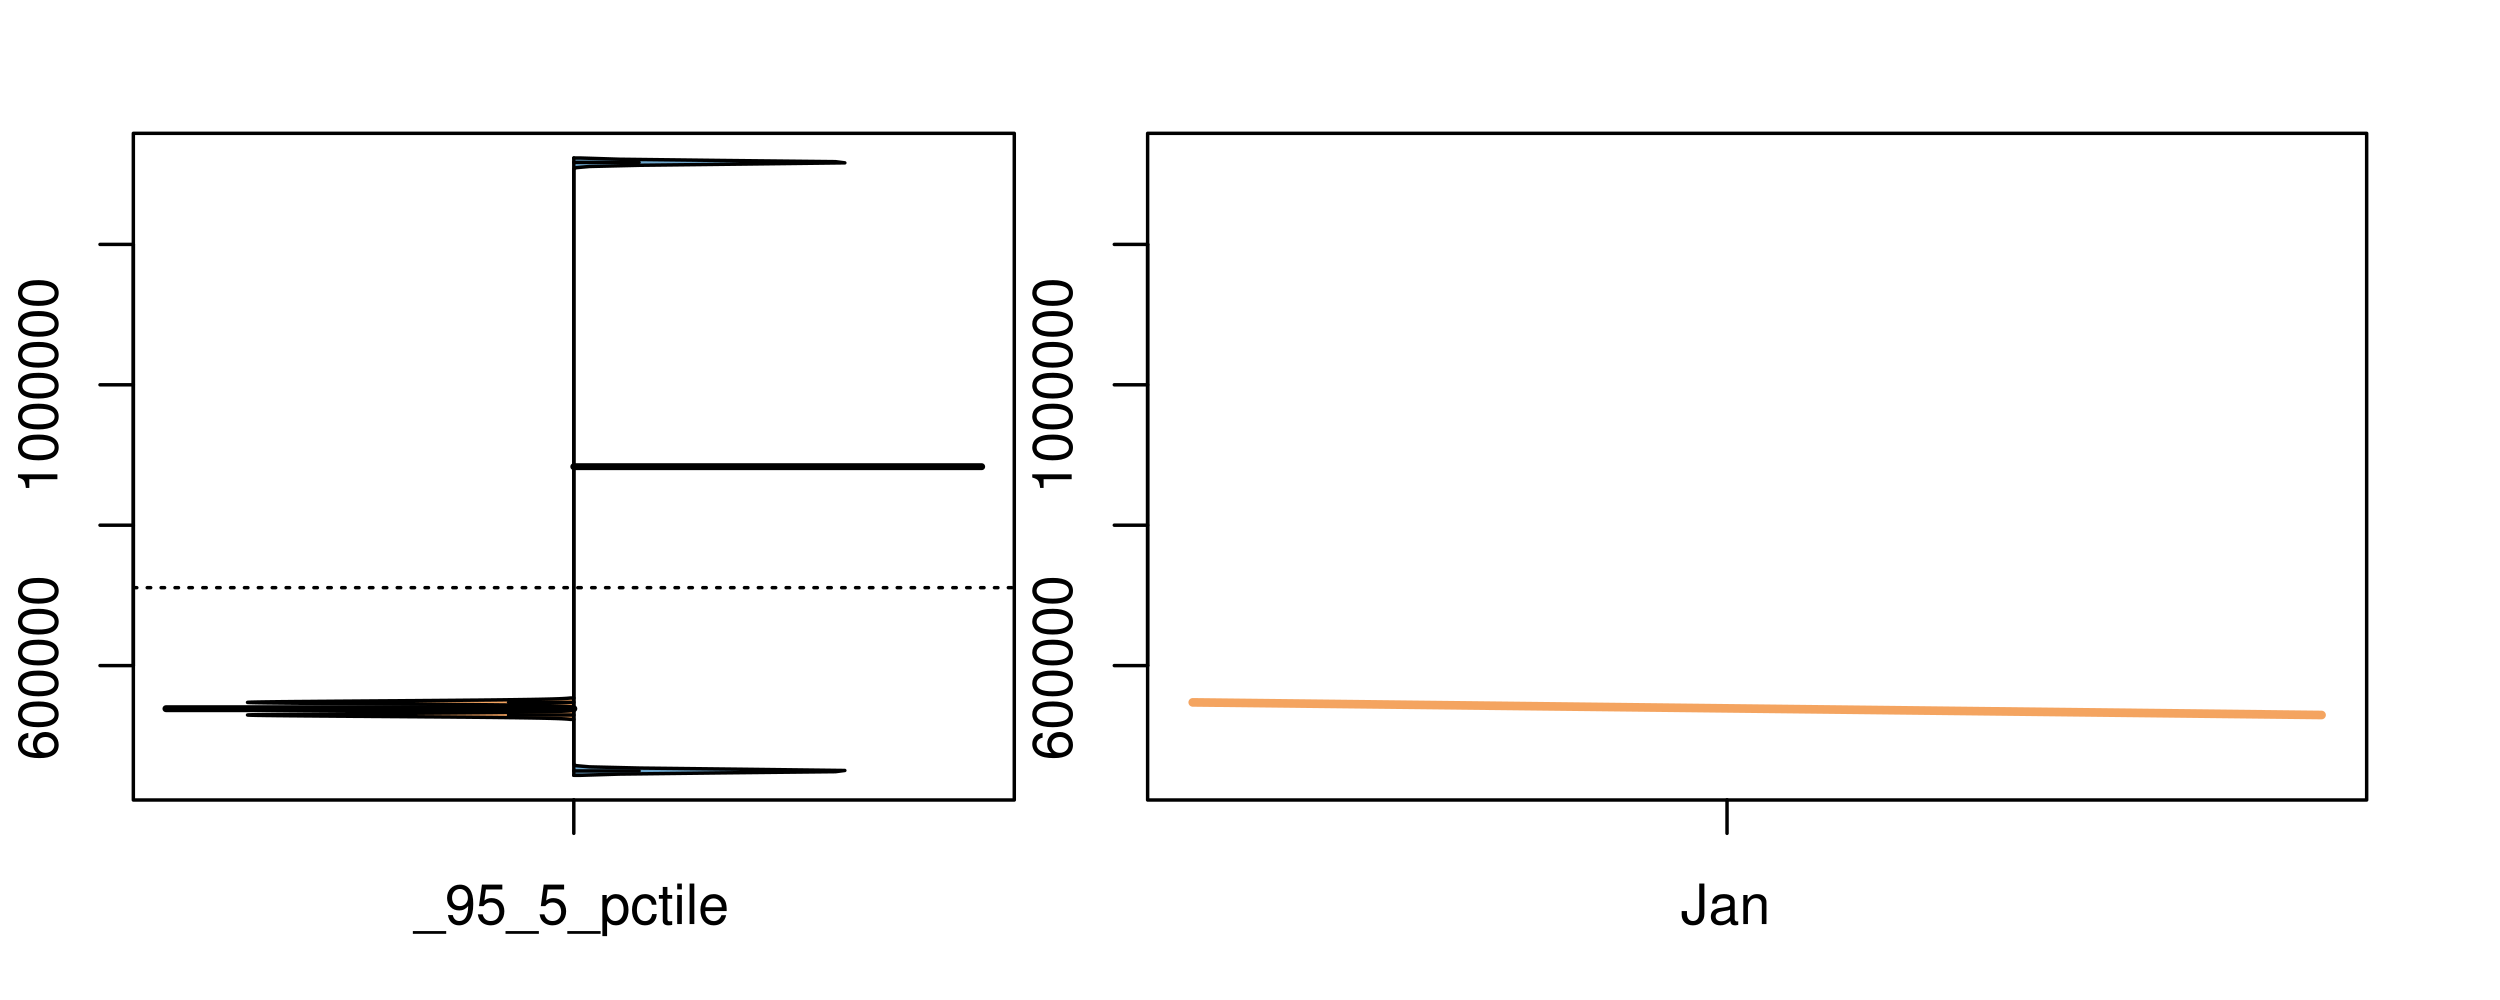 <?xml version="1.0" encoding="UTF-8"?>
<svg xmlns="http://www.w3.org/2000/svg" xmlns:xlink="http://www.w3.org/1999/xlink" width="540pt" height="216pt" viewBox="0 0 540 216" version="1.1">
<defs>
<g>
<symbol overflow="visible" id="glyph0-0">
<path style="stroke:none;" d="M -6.281 -5.969 C -7.688 -5.766 -8.516 -4.859 -8.516 -3.562 C -8.516 -2.625 -8.047 -1.781 -7.297 -1.281 C -6.469 -0.75 -5.422 -0.516 -3.875 -0.516 C -2.453 -0.516 -1.531 -0.734 -0.781 -1.234 C -0.094 -1.688 0.281 -2.438 0.281 -3.375 C 0.281 -4.984 -0.922 -6.156 -2.594 -6.156 C -4.172 -6.156 -5.297 -5.078 -5.297 -3.547 C -5.297 -2.719 -4.969 -2.047 -4.344 -1.594 C -6.422 -1.609 -7.578 -2.281 -7.578 -3.484 C -7.578 -4.234 -7.109 -4.75 -6.281 -4.922 Z M -4.359 -3.422 C -4.359 -4.438 -3.641 -5.078 -2.516 -5.078 C -1.438 -5.078 -0.656 -4.359 -0.656 -3.391 C -0.656 -2.406 -1.469 -1.656 -2.562 -1.656 C -3.625 -1.656 -4.359 -2.375 -4.359 -3.422 Z M -4.359 -3.422 "/>
</symbol>
<symbol overflow="visible" id="glyph0-1">
<path style="stroke:none;" d="M -8.516 -3.297 C -8.516 -2.516 -8.156 -1.781 -7.578 -1.344 C -6.828 -0.797 -5.688 -0.516 -4.109 -0.516 C -1.25 -0.516 0.281 -1.469 0.281 -3.297 C 0.281 -5.094 -1.25 -6.078 -4.047 -6.078 C -5.703 -6.078 -6.797 -5.812 -7.578 -5.25 C -8.172 -4.812 -8.516 -4.109 -8.516 -3.297 Z M -7.578 -3.297 C -7.578 -4.438 -6.422 -5 -4.141 -5 C -1.734 -5 -0.594 -4.453 -0.594 -3.281 C -0.594 -2.156 -1.781 -1.594 -4.109 -1.594 C -6.438 -1.594 -7.578 -2.156 -7.578 -3.297 Z M -7.578 -3.297 "/>
</symbol>
<symbol overflow="visible" id="glyph0-2">
<path style="stroke:none;" d="M -6.062 -3.109 L 0 -3.109 L 0 -4.156 L -8.516 -4.156 L -8.516 -3.469 C -7.203 -3.094 -7.016 -2.859 -6.812 -1.219 L -6.062 -1.219 Z M -6.062 -3.109 "/>
</symbol>
<symbol overflow="visible" id="glyph0-3">
<path style="stroke:none;" d="M -8.75 -5.938 L -8.75 -4.938 L -5.5 -4.938 C -6.125 -4.531 -6.469 -3.859 -6.469 -3.016 C -6.469 -1.375 -5.156 -0.312 -3.156 -0.312 C -1.031 -0.312 0.281 -1.359 0.281 -3.047 C 0.281 -3.906 -0.047 -4.516 -0.828 -5.047 L 0 -5.047 L 0 -5.938 Z M -5.531 -3.188 C -5.531 -4.266 -4.578 -4.938 -3.078 -4.938 C -1.625 -4.938 -0.656 -4.25 -0.656 -3.188 C -0.656 -2.094 -1.625 -1.359 -3.094 -1.359 C -4.562 -1.359 -5.531 -2.094 -5.531 -3.188 Z M -5.531 -3.188 "/>
</symbol>
<symbol overflow="visible" id="glyph0-4">
<path style="stroke:none;" d="M -6.281 -3.094 L -6.281 -2.047 L -7.266 -2.047 C -7.688 -2.047 -7.906 -2.297 -7.906 -2.75 C -7.906 -2.828 -7.906 -2.875 -7.891 -3.094 L -8.719 -3.094 C -8.766 -2.875 -8.781 -2.734 -8.781 -2.531 C -8.781 -1.609 -8.25 -1.062 -7.359 -1.062 L -6.281 -1.062 L -6.281 -0.219 L -5.469 -0.219 L -5.469 -1.062 L 0 -1.062 L 0 -2.047 L -5.469 -2.047 L -5.469 -3.094 Z M -6.281 -3.094 "/>
</symbol>
<symbol overflow="visible" id="glyph0-5">
<path style="stroke:none;" d="M 1.516 -6.938 L 1.516 0.266 L 2.109 0.266 L 2.109 -6.938 Z M 1.516 -6.938 "/>
</symbol>
<symbol overflow="visible" id="glyph0-6">
<path style="stroke:none;" d="M -6.469 -3.266 C -6.469 -1.5 -5.203 -0.438 -3.094 -0.438 C -0.984 -0.438 0.281 -1.484 0.281 -3.281 C 0.281 -5.047 -0.984 -6.125 -3.047 -6.125 C -5.219 -6.125 -6.469 -5.078 -6.469 -3.266 Z M -5.547 -3.281 C -5.547 -4.406 -4.625 -5.078 -3.062 -5.078 C -1.578 -5.078 -0.641 -4.375 -0.641 -3.281 C -0.641 -2.156 -1.578 -1.469 -3.094 -1.469 C -4.609 -1.469 -5.547 -2.156 -5.547 -3.281 Z M -5.547 -3.281 "/>
</symbol>
<symbol overflow="visible" id="glyph0-7">
<path style="stroke:none;" d="M -8.75 -1.828 L -8.75 -0.812 L 0 -0.812 L 0 -1.828 Z M -8.75 -1.828 "/>
</symbol>
<symbol overflow="visible" id="glyph0-8">
<path style="stroke:none;" d="M -1.25 -2.297 L -1.25 -1.047 L 0 -1.047 L 0 -2.297 Z M -1.25 -2.297 "/>
</symbol>
<symbol overflow="visible" id="glyph0-9">
<path style="stroke:none;" d="M -2.047 -3.922 L 0 -3.922 L 0 -4.984 L -2.047 -4.984 L -2.047 -6.234 L -2.984 -6.234 L -2.984 -4.984 L -8.516 -4.984 L -8.516 -4.203 L -3.156 -0.344 L -2.047 -0.344 Z M -2.984 -3.922 L -2.984 -1.266 L -6.703 -3.922 Z M -2.984 -3.922 "/>
</symbol>
<symbol overflow="visible" id="glyph0-10">
<path style="stroke:none;" d="M 0 -3.422 L -6.281 -5.828 L -6.281 -4.703 L -1.188 -2.922 L -6.281 -1.25 L -6.281 -0.125 L 0 -2.328 Z M 0 -3.422 "/>
</symbol>
<symbol overflow="visible" id="glyph0-11">
<path style="stroke:none;" d="M -0.594 -6.422 C -0.562 -6.312 -0.562 -6.266 -0.562 -6.203 C -0.562 -5.859 -0.75 -5.656 -1.062 -5.656 L -4.75 -5.656 C -5.875 -5.656 -6.469 -4.844 -6.469 -3.297 C -6.469 -2.391 -6.203 -1.625 -5.734 -1.219 C -5.406 -0.922 -5.047 -0.797 -4.422 -0.781 L -4.422 -1.781 C -5.203 -1.875 -5.547 -2.328 -5.547 -3.266 C -5.547 -4.156 -5.203 -4.672 -4.609 -4.672 L -4.344 -4.672 C -3.922 -4.672 -3.75 -4.422 -3.641 -3.625 C -3.469 -2.203 -3.422 -1.984 -3.266 -1.609 C -2.969 -0.875 -2.406 -0.5 -1.578 -0.5 C -0.438 -0.5 0.281 -1.297 0.281 -2.562 C 0.281 -3.359 0 -4 -0.641 -4.703 C -0.016 -4.781 0.281 -5.094 0.281 -5.734 C 0.281 -5.938 0.25 -6.094 0.172 -6.422 Z M -1.984 -4.672 C -1.641 -4.672 -1.438 -4.578 -1.156 -4.266 C -0.797 -3.859 -0.594 -3.375 -0.594 -2.781 C -0.594 -2 -0.969 -1.547 -1.609 -1.547 C -2.266 -1.547 -2.609 -1.984 -2.766 -3.062 C -2.906 -4.109 -2.953 -4.328 -3.109 -4.672 Z M -1.984 -4.672 "/>
</symbol>
<symbol overflow="visible" id="glyph0-12">
<path style="stroke:none;" d="M 0 -5.781 L -6.281 -5.781 L -6.281 -4.781 L -2.719 -4.781 C -1.438 -4.781 -0.594 -4.109 -0.594 -3.078 C -0.594 -2.281 -1.078 -1.781 -1.844 -1.781 L -6.281 -1.781 L -6.281 -0.781 L -1.438 -0.781 C -0.391 -0.781 0.281 -1.562 0.281 -2.781 C 0.281 -3.703 -0.047 -4.297 -0.875 -4.891 L 0 -4.891 Z M 0 -5.781 "/>
</symbol>
<symbol overflow="visible" id="glyph0-13">
<path style="stroke:none;" d="M -2.812 -6.156 C -3.766 -6.156 -4.344 -6.078 -4.812 -5.906 C -5.844 -5.5 -6.469 -4.531 -6.469 -3.359 C -6.469 -1.609 -5.125 -0.484 -3.062 -0.484 C -1 -0.484 0.281 -1.578 0.281 -3.344 C 0.281 -4.781 -0.547 -5.766 -1.906 -6.031 L -1.906 -5.016 C -1.078 -4.734 -0.641 -4.172 -0.641 -3.375 C -0.641 -2.734 -0.938 -2.203 -1.469 -1.859 C -1.828 -1.625 -2.188 -1.531 -2.812 -1.531 Z M -3.625 -1.547 C -4.781 -1.625 -5.547 -2.344 -5.547 -3.344 C -5.547 -4.328 -4.734 -5.094 -3.703 -5.094 C -3.672 -5.094 -3.641 -5.094 -3.625 -5.078 Z M -3.625 -1.547 "/>
</symbol>
<symbol overflow="visible" id="glyph1-0">
<path style="stroke:none;" d="M 6.938 1.516 L -0.266 1.516 L -0.266 2.109 L 6.938 2.109 Z M 6.938 1.516 "/>
</symbol>
<symbol overflow="visible" id="glyph1-1">
<path style="stroke:none;" d="M 0.641 -1.938 C 0.844 -0.547 1.75 0.281 3.047 0.281 C 3.984 0.281 4.844 -0.188 5.328 -0.938 C 5.875 -1.766 6.109 -2.812 6.109 -4.359 C 6.109 -5.781 5.891 -6.703 5.391 -7.453 C 4.922 -8.141 4.172 -8.516 3.234 -8.516 C 1.625 -8.516 0.453 -7.312 0.453 -5.641 C 0.453 -4.062 1.531 -2.938 3.078 -2.938 C 3.875 -2.938 4.469 -3.234 5.016 -3.891 C 5 -1.812 4.328 -0.656 3.125 -0.656 C 2.375 -0.656 1.859 -1.125 1.688 -1.938 Z M 3.234 -7.578 C 4.219 -7.578 4.953 -6.766 4.953 -5.656 C 4.953 -4.625 4.219 -3.875 3.188 -3.875 C 2.172 -3.875 1.531 -4.578 1.531 -5.719 C 1.531 -6.797 2.25 -7.578 3.234 -7.578 Z M 3.234 -7.578 "/>
</symbol>
<symbol overflow="visible" id="glyph1-2">
<path style="stroke:none;" d="M 5.719 -8.516 L 1.312 -8.516 L 0.688 -3.875 L 1.656 -3.875 C 2.141 -4.469 2.562 -4.672 3.219 -4.672 C 4.359 -4.672 5.078 -3.891 5.078 -2.625 C 5.078 -1.406 4.375 -0.656 3.219 -0.656 C 2.297 -0.656 1.734 -1.125 1.469 -2.094 L 0.422 -2.094 C 0.562 -1.391 0.688 -1.062 0.938 -0.75 C 1.422 -0.094 2.281 0.281 3.234 0.281 C 4.953 0.281 6.156 -0.969 6.156 -2.766 C 6.156 -4.453 5.047 -5.609 3.406 -5.609 C 2.812 -5.609 2.328 -5.453 1.844 -5.094 L 2.172 -7.469 L 5.719 -7.469 Z M 5.719 -8.516 "/>
</symbol>
<symbol overflow="visible" id="glyph1-3">
<path style="stroke:none;" d="M 0.641 2.609 L 1.656 2.609 L 1.656 -0.656 C 2.188 -0.016 2.766 0.281 3.594 0.281 C 5.203 0.281 6.281 -1.031 6.281 -3.031 C 6.281 -5.141 5.25 -6.469 3.578 -6.469 C 2.719 -6.469 2.047 -6.078 1.578 -5.344 L 1.578 -6.281 L 0.641 -6.281 Z M 3.406 -5.531 C 4.516 -5.531 5.234 -4.562 5.234 -3.062 C 5.234 -1.625 4.5 -0.656 3.406 -0.656 C 2.359 -0.656 1.656 -1.625 1.656 -3.094 C 1.656 -4.578 2.359 -5.531 3.406 -5.531 Z M 3.406 -5.531 "/>
</symbol>
<symbol overflow="visible" id="glyph1-4">
<path style="stroke:none;" d="M 5.656 -4.172 C 5.609 -4.781 5.469 -5.188 5.234 -5.531 C 4.797 -6.125 4.047 -6.469 3.172 -6.469 C 1.469 -6.469 0.375 -5.125 0.375 -3.031 C 0.375 -1.016 1.453 0.281 3.156 0.281 C 4.656 0.281 5.609 -0.625 5.719 -2.156 L 4.719 -2.156 C 4.547 -1.156 4.031 -0.641 3.188 -0.641 C 2.078 -0.641 1.422 -1.547 1.422 -3.031 C 1.422 -4.609 2.062 -5.547 3.156 -5.547 C 4 -5.547 4.531 -5.047 4.641 -4.172 Z M 5.656 -4.172 "/>
</symbol>
<symbol overflow="visible" id="glyph1-5">
<path style="stroke:none;" d="M 3.047 -6.281 L 2.016 -6.281 L 2.016 -8.016 L 1.016 -8.016 L 1.016 -6.281 L 0.172 -6.281 L 0.172 -5.469 L 1.016 -5.469 L 1.016 -0.719 C 1.016 -0.078 1.453 0.281 2.234 0.281 C 2.469 0.281 2.719 0.25 3.047 0.188 L 3.047 -0.641 C 2.922 -0.609 2.766 -0.594 2.562 -0.594 C 2.141 -0.594 2.016 -0.719 2.016 -1.156 L 2.016 -5.469 L 3.047 -5.469 Z M 3.047 -6.281 "/>
</symbol>
<symbol overflow="visible" id="glyph1-6">
<path style="stroke:none;" d="M 1.797 -6.281 L 0.797 -6.281 L 0.797 0 L 1.797 0 Z M 1.797 -8.75 L 0.797 -8.75 L 0.797 -7.484 L 1.797 -7.484 Z M 1.797 -8.75 "/>
</symbol>
<symbol overflow="visible" id="glyph1-7">
<path style="stroke:none;" d="M 1.828 -8.75 L 0.812 -8.75 L 0.812 0 L 1.828 0 Z M 1.828 -8.75 "/>
</symbol>
<symbol overflow="visible" id="glyph1-8">
<path style="stroke:none;" d="M 6.156 -2.812 C 6.156 -3.766 6.078 -4.344 5.906 -4.812 C 5.5 -5.844 4.531 -6.469 3.359 -6.469 C 1.609 -6.469 0.484 -5.125 0.484 -3.062 C 0.484 -1 1.578 0.281 3.344 0.281 C 4.781 0.281 5.766 -0.547 6.031 -1.906 L 5.016 -1.906 C 4.734 -1.078 4.172 -0.641 3.375 -0.641 C 2.734 -0.641 2.203 -0.938 1.859 -1.469 C 1.625 -1.828 1.531 -2.188 1.531 -2.812 Z M 1.547 -3.625 C 1.625 -4.781 2.344 -5.547 3.344 -5.547 C 4.328 -5.547 5.094 -4.734 5.094 -3.703 C 5.094 -3.672 5.094 -3.641 5.078 -3.625 Z M 1.547 -3.625 "/>
</symbol>
<symbol overflow="visible" id="glyph1-9">
<path style="stroke:none;" d="M 4 -8.75 L 4 -2.594 C 4 -1.891 3.922 -1.5 3.719 -1.203 C 3.5 -0.859 3.094 -0.656 2.656 -0.656 C 1.812 -0.656 1.344 -1.219 1.344 -2.25 L 1.344 -2.812 L 0.203 -2.812 L 0.203 -2.047 C 0.203 -0.625 1.141 0.281 2.641 0.281 C 4.156 0.281 5.109 -0.672 5.109 -2.188 L 5.109 -8.75 Z M 4 -8.75 "/>
</symbol>
<symbol overflow="visible" id="glyph1-10">
<path style="stroke:none;" d="M 6.422 -0.594 C 6.312 -0.562 6.266 -0.562 6.203 -0.562 C 5.859 -0.562 5.656 -0.75 5.656 -1.062 L 5.656 -4.75 C 5.656 -5.875 4.844 -6.469 3.297 -6.469 C 2.391 -6.469 1.625 -6.203 1.219 -5.734 C 0.922 -5.406 0.797 -5.047 0.781 -4.422 L 1.781 -4.422 C 1.875 -5.203 2.328 -5.547 3.266 -5.547 C 4.156 -5.547 4.672 -5.203 4.672 -4.609 L 4.672 -4.344 C 4.672 -3.922 4.422 -3.75 3.625 -3.641 C 2.203 -3.469 1.984 -3.422 1.609 -3.266 C 0.875 -2.969 0.5 -2.406 0.5 -1.578 C 0.5 -0.438 1.297 0.281 2.562 0.281 C 3.359 0.281 4 0 4.703 -0.641 C 4.781 -0.016 5.094 0.281 5.734 0.281 C 5.938 0.281 6.094 0.25 6.422 0.172 Z M 4.672 -1.984 C 4.672 -1.641 4.578 -1.438 4.266 -1.156 C 3.859 -0.797 3.375 -0.594 2.781 -0.594 C 2 -0.594 1.547 -0.969 1.547 -1.609 C 1.547 -2.266 1.984 -2.609 3.062 -2.766 C 4.109 -2.906 4.328 -2.953 4.672 -3.109 Z M 4.672 -1.984 "/>
</symbol>
<symbol overflow="visible" id="glyph1-11">
<path style="stroke:none;" d="M 0.844 -6.281 L 0.844 0 L 1.844 0 L 1.844 -3.469 C 1.844 -4.75 2.516 -5.594 3.547 -5.594 C 4.344 -5.594 4.844 -5.109 4.844 -4.359 L 4.844 0 L 5.844 0 L 5.844 -4.75 C 5.844 -5.797 5.062 -6.469 3.859 -6.469 C 2.922 -6.469 2.312 -6.109 1.766 -5.234 L 1.766 -6.281 Z M 0.844 -6.281 "/>
</symbol>
</g>
<clipPath id="clip1">
  <path d="M 28.801 28.801 L 220.086 28.801 L 220.086 173.801 L 28.801 173.801 Z M 28.801 28.801 "/>
</clipPath>
<clipPath id="clip2">
  <path d="M 247.887 28.801 L 512.199 28.801 L 512.199 173.801 L 247.887 173.801 Z M 247.887 28.801 "/>
</clipPath>
<clipPath id="clip3">
  <path d="M 233.484 14.398 L 526.598 14.398 L 526.598 188.199 L 233.484 188.199 Z M 233.484 14.398 "/>
</clipPath>
</defs>
<g id="surface1026">
<path style="fill:none;stroke-width:0.75;stroke-linecap:round;stroke-linejoin:round;stroke:rgb(0%,0%,0%);stroke-opacity:1;stroke-miterlimit:10;" d="M 28.801 172.801 L 219.086 172.801 L 219.086 28.801 L 28.801 28.801 L 28.801 172.801 "/>
<path style="fill:none;stroke-width:0.75;stroke-linecap:round;stroke-linejoin:round;stroke:rgb(0%,0%,0%);stroke-opacity:1;stroke-miterlimit:10;" d="M 28.801 143.766 L 28.801 52.793 "/>
<path style="fill:none;stroke-width:0.75;stroke-linecap:round;stroke-linejoin:round;stroke:rgb(0%,0%,0%);stroke-opacity:1;stroke-miterlimit:10;" d="M 28.801 143.766 L 21.602 143.766 "/>
<path style="fill:none;stroke-width:0.75;stroke-linecap:round;stroke-linejoin:round;stroke:rgb(0%,0%,0%);stroke-opacity:1;stroke-miterlimit:10;" d="M 28.801 113.441 L 21.602 113.441 "/>
<path style="fill:none;stroke-width:0.75;stroke-linecap:round;stroke-linejoin:round;stroke:rgb(0%,0%,0%);stroke-opacity:1;stroke-miterlimit:10;" d="M 28.801 83.117 L 21.602 83.117 "/>
<path style="fill:none;stroke-width:0.75;stroke-linecap:round;stroke-linejoin:round;stroke:rgb(0%,0%,0%);stroke-opacity:1;stroke-miterlimit:10;" d="M 28.801 52.793 L 21.602 52.793 "/>
<g style="fill:rgb(0%,0%,0%);fill-opacity:1;">
  <use xlink:href="#glyph0-0" x="12.396" y="164.266"/>
  <use xlink:href="#glyph0-1" x="12.396" y="157.594"/>
  <use xlink:href="#glyph0-1" x="12.396" y="150.922"/>
  <use xlink:href="#glyph0-1" x="12.396" y="144.25"/>
  <use xlink:href="#glyph0-1" x="12.396" y="137.578"/>
  <use xlink:href="#glyph0-1" x="12.396" y="130.906"/>
</g>
<g style="fill:rgb(0%,0%,0%);fill-opacity:1;">
  <use xlink:href="#glyph0-2" x="12.396" y="106.617"/>
  <use xlink:href="#glyph0-1" x="12.396" y="99.945"/>
  <use xlink:href="#glyph0-1" x="12.396" y="93.273"/>
  <use xlink:href="#glyph0-1" x="12.396" y="86.602"/>
  <use xlink:href="#glyph0-1" x="12.396" y="79.93"/>
  <use xlink:href="#glyph0-1" x="12.396" y="73.258"/>
  <use xlink:href="#glyph0-1" x="12.396" y="66.586"/>
</g>
<path style="fill:none;stroke-width:0.75;stroke-linecap:round;stroke-linejoin:round;stroke:rgb(0%,0%,0%);stroke-opacity:1;stroke-miterlimit:10;" d="M 123.941 172.801 L 123.941 172.801 "/>
<path style="fill:none;stroke-width:0.75;stroke-linecap:round;stroke-linejoin:round;stroke:rgb(0%,0%,0%);stroke-opacity:1;stroke-miterlimit:10;" d="M 123.941 172.801 L 123.941 180 "/>
<g style="fill:rgb(0%,0%,0%);fill-opacity:1;">
  <use xlink:href="#glyph1-0" x="89.441" y="199.596"/>
  <use xlink:href="#glyph1-1" x="96.113" y="199.596"/>
  <use xlink:href="#glyph1-2" x="102.785" y="199.596"/>
  <use xlink:href="#glyph1-0" x="109.457" y="199.596"/>
  <use xlink:href="#glyph1-2" x="116.129" y="199.596"/>
  <use xlink:href="#glyph1-0" x="122.801" y="199.596"/>
  <use xlink:href="#glyph1-3" x="129.473" y="199.596"/>
  <use xlink:href="#glyph1-4" x="136.145" y="199.596"/>
  <use xlink:href="#glyph1-5" x="142.145" y="199.596"/>
  <use xlink:href="#glyph1-6" x="145.48" y="199.596"/>
  <use xlink:href="#glyph1-7" x="148.145" y="199.596"/>
  <use xlink:href="#glyph1-8" x="150.809" y="199.596"/>
</g>
<g clip-path="url(#clip1)" clip-rule="nonzero">
<path style="fill:none;stroke-width:0.75;stroke-linecap:round;stroke-linejoin:round;stroke:rgb(0%,0%,0%);stroke-opacity:1;stroke-dasharray:0.75,2.25;stroke-miterlimit:10;" d="M 28.801 126.938 L 219.086 126.938 "/>
<path style=" stroke:none;fill-rule:nonzero;fill:rgb(95.686%,64.314%,37.647%);fill-opacity:1;" d="M 123.941 150.77 L 123.152 150.77 L 123.082 150.777 L 123.004 150.789 L 122.922 150.797 L 122.836 150.805 L 122.738 150.812 L 122.641 150.824 L 122.531 150.832 L 122.41 150.84 L 122.289 150.852 L 122.152 150.859 L 122.008 150.867 L 121.855 150.879 L 121.691 150.887 L 121.516 150.895 L 121.332 150.906 L 121.133 150.914 L 120.922 150.922 L 120.699 150.934 L 120.461 150.941 L 120.211 150.949 L 119.945 150.957 L 119.66 150.969 L 119.363 150.977 L 119.047 150.984 L 118.715 150.996 L 118.367 151.004 L 117.996 151.012 L 117.605 151.023 L 117.203 151.031 L 116.77 151.039 L 116.32 151.051 L 115.852 151.059 L 115.355 151.066 L 114.84 151.078 L 114.305 151.086 L 113.738 151.094 L 113.156 151.102 L 112.543 151.113 L 111.906 151.121 L 111.25 151.129 L 110.562 151.141 L 109.848 151.148 L 109.117 151.156 L 108.352 151.168 L 107.562 151.176 L 106.758 151.184 L 105.91 151.195 L 105.047 151.203 L 104.16 151.211 L 103.238 151.223 L 102.301 151.23 L 101.34 151.238 L 100.348 151.246 L 99.34 151.258 L 98.309 151.266 L 97.25 151.273 L 96.18 151.285 L 95.086 151.293 L 93.969 151.301 L 92.844 151.312 L 91.695 151.32 L 90.531 151.328 L 89.359 151.34 L 88.172 151.348 L 86.973 151.355 L 85.77 151.367 L 84.555 151.375 L 83.336 151.383 L 82.113 151.391 L 80.891 151.402 L 78.445 151.418 L 77.23 151.43 L 76.023 151.438 L 74.824 151.445 L 73.637 151.457 L 72.457 151.465 L 71.301 151.473 L 70.16 151.484 L 69.031 151.492 L 67.938 151.5 L 66.863 151.512 L 65.812 151.52 L 64.801 151.527 L 63.812 151.535 L 62.855 151.547 L 61.945 151.555 L 61.062 151.562 L 60.223 151.574 L 59.43 151.582 L 58.668 151.59 L 57.965 151.602 L 57.305 151.609 L 56.68 151.617 L 56.125 151.629 L 55.613 151.637 L 55.141 151.645 L 54.75 151.656 L 54.395 151.664 L 54.09 151.672 L 53.863 151.684 L 53.676 151.691 L 53.543 151.699 L 53.484 151.707 L 53.465 151.719 L 53.516 151.727 L 53.625 151.734 L 53.777 151.746 L 54 151.754 L 54.281 151.762 L 54.598 151.773 L 54.996 151.781 L 55.438 151.789 L 55.918 151.801 L 56.477 151.809 L 57.066 151.816 L 57.703 151.828 L 58.406 151.836 L 59.141 151.844 L 59.918 151.852 L 60.75 151.863 L 61.609 151.871 L 62.512 151.879 L 63.457 151.891 L 64.422 151.898 L 65.434 151.906 L 66.473 151.918 L 67.531 151.926 L 68.625 151.934 L 69.738 151.945 L 70.867 151.953 L 72.027 151.961 L 73.195 151.973 L 74.375 151.98 L 75.574 151.988 L 76.781 151.996 L 77.992 152.008 L 79.211 152.016 L 80.434 152.023 L 81.656 152.035 L 84.102 152.051 L 85.316 152.062 L 86.523 152.07 L 87.727 152.078 L 88.918 152.09 L 90.098 152.098 L 91.266 152.105 L 92.414 152.117 L 93.551 152.125 L 94.676 152.133 L 95.77 152.141 L 96.855 152.152 L 97.918 152.16 L 98.957 152.168 L 99.977 152.18 L 100.973 152.188 L 101.945 152.195 L 102.898 152.207 L 103.816 152.215 L 104.715 152.223 L 105.598 152.234 L 106.441 152.242 L 107.262 152.25 L 108.066 152.262 L 108.832 152.27 L 109.578 152.277 L 110.305 152.285 L 110.992 152.297 L 111.664 152.305 L 112.312 152.312 L 112.926 152.324 L 113.527 152.332 L 114.098 152.34 L 114.641 152.352 L 115.172 152.359 L 115.668 152.367 L 116.145 152.379 L 116.609 152.387 L 117.039 152.395 L 117.457 152.406 L 117.855 152.414 L 118.227 152.422 L 118.586 152.43 L 118.926 152.441 L 119.246 152.449 L 119.551 152.457 L 119.84 152.469 L 120.109 152.477 L 120.371 152.484 L 120.613 152.496 L 120.84 152.504 L 121.059 152.512 L 121.258 152.523 L 121.449 152.531 L 121.629 152.539 L 121.793 152.551 L 121.953 152.559 L 122.102 152.566 L 122.238 152.574 L 122.367 152.586 L 122.488 152.594 L 122.598 152.602 L 122.703 152.613 L 122.801 152.621 L 122.891 152.629 L 122.977 152.641 L 123.055 152.648 L 123.125 152.656 L 123.195 152.668 L 123.312 152.684 L 123.367 152.695 L 123.461 152.711 L 123.504 152.719 L 123.539 152.73 L 123.578 152.738 L 123.609 152.746 L 123.641 152.758 L 123.668 152.766 L 123.691 152.773 L 123.715 152.785 L 123.754 152.801 L 123.773 152.812 L 123.805 152.828 L 123.816 152.84 L 123.852 152.863 L 123.859 152.875 L 123.875 152.891 L 123.883 152.902 L 123.887 152.91 L 123.895 152.918 L 123.898 152.93 L 123.906 152.945 L 123.91 152.957 L 123.918 152.973 L 123.918 152.984 L 123.922 152.992 L 123.922 153 L 123.926 153.008 L 123.926 153.027 L 123.93 153.035 L 123.93 153.117 L 123.926 153.129 L 123.926 153.145 L 123.922 153.152 L 123.922 153.164 L 123.918 153.172 L 123.918 153.18 L 123.914 153.191 L 123.906 153.207 L 123.902 153.219 L 123.895 153.234 L 123.887 153.246 L 123.883 153.254 L 123.875 153.262 L 123.867 153.273 L 123.852 153.289 L 123.84 153.297 L 123.828 153.309 L 123.805 153.324 L 123.789 153.336 L 123.773 153.344 L 123.754 153.352 L 123.734 153.363 L 123.715 153.371 L 123.691 153.379 L 123.668 153.391 L 123.641 153.398 L 123.609 153.406 L 123.578 153.418 L 123.539 153.426 L 123.504 153.434 L 123.461 153.441 L 123.414 153.453 L 123.367 153.461 L 123.312 153.469 L 123.254 153.48 L 123.195 153.488 L 123.125 153.496 L 123.055 153.508 L 122.977 153.516 L 122.891 153.523 L 122.801 153.535 L 122.703 153.543 L 122.598 153.551 L 122.488 153.562 L 122.367 153.57 L 122.238 153.578 L 122.102 153.586 L 121.953 153.598 L 121.793 153.605 L 121.629 153.613 L 121.449 153.625 L 121.258 153.633 L 121.059 153.641 L 120.84 153.652 L 120.613 153.66 L 120.371 153.668 L 120.109 153.68 L 119.84 153.688 L 119.551 153.695 L 119.246 153.707 L 118.926 153.715 L 118.586 153.723 L 118.227 153.73 L 117.855 153.742 L 117.457 153.75 L 117.039 153.758 L 116.609 153.77 L 116.145 153.777 L 115.668 153.785 L 115.172 153.797 L 114.641 153.805 L 114.098 153.812 L 113.527 153.824 L 112.926 153.832 L 112.312 153.84 L 111.664 153.852 L 110.992 153.859 L 110.305 153.867 L 109.578 153.875 L 108.832 153.887 L 108.066 153.895 L 107.262 153.902 L 106.441 153.914 L 105.598 153.922 L 104.715 153.93 L 103.816 153.941 L 102.898 153.949 L 101.945 153.957 L 100.973 153.969 L 99.977 153.977 L 98.957 153.984 L 97.918 153.996 L 96.855 154.004 L 95.77 154.012 L 94.676 154.02 L 93.551 154.031 L 92.414 154.039 L 91.266 154.047 L 90.098 154.059 L 88.918 154.066 L 87.727 154.074 L 86.523 154.086 L 85.316 154.094 L 84.102 154.102 L 82.879 154.113 L 80.434 154.129 L 79.211 154.141 L 77.992 154.148 L 76.781 154.156 L 75.574 154.164 L 74.375 154.176 L 73.195 154.184 L 72.027 154.191 L 70.867 154.203 L 69.738 154.211 L 68.625 154.219 L 67.531 154.23 L 66.473 154.238 L 65.434 154.246 L 64.422 154.258 L 63.457 154.266 L 62.512 154.273 L 61.609 154.285 L 60.75 154.293 L 59.918 154.301 L 59.141 154.309 L 58.406 154.32 L 57.703 154.328 L 57.066 154.336 L 56.477 154.348 L 55.918 154.355 L 55.438 154.363 L 54.996 154.375 L 54.598 154.383 L 54.281 154.391 L 54 154.402 L 53.777 154.41 L 53.625 154.418 L 53.516 154.43 L 53.465 154.438 L 53.484 154.445 L 53.543 154.453 L 53.676 154.465 L 53.863 154.473 L 54.09 154.48 L 54.395 154.492 L 54.75 154.5 L 55.141 154.508 L 55.613 154.52 L 56.125 154.527 L 56.68 154.535 L 57.305 154.547 L 57.965 154.555 L 58.668 154.562 L 59.43 154.574 L 60.223 154.582 L 61.062 154.59 L 61.945 154.602 L 62.855 154.609 L 63.812 154.617 L 64.801 154.625 L 65.812 154.637 L 66.863 154.645 L 67.938 154.652 L 69.031 154.664 L 70.16 154.672 L 71.301 154.68 L 72.457 154.691 L 73.637 154.699 L 74.824 154.707 L 76.023 154.719 L 77.23 154.727 L 78.445 154.734 L 79.668 154.746 L 83.336 154.77 L 84.555 154.781 L 85.77 154.789 L 86.973 154.797 L 88.172 154.809 L 89.359 154.816 L 90.531 154.824 L 91.695 154.836 L 92.844 154.844 L 93.969 154.852 L 95.086 154.863 L 96.18 154.871 L 97.25 154.879 L 98.309 154.891 L 99.34 154.898 L 100.348 154.906 L 101.34 154.914 L 102.301 154.926 L 103.238 154.934 L 104.16 154.941 L 105.047 154.953 L 105.91 154.961 L 106.758 154.969 L 107.562 154.98 L 108.352 154.988 L 109.117 154.996 L 109.848 155.008 L 110.562 155.016 L 111.25 155.023 L 111.906 155.035 L 112.543 155.043 L 113.156 155.051 L 113.738 155.059 L 114.305 155.07 L 114.84 155.078 L 115.355 155.086 L 115.852 155.098 L 116.32 155.105 L 116.77 155.113 L 117.203 155.125 L 117.605 155.133 L 117.996 155.141 L 118.367 155.152 L 118.715 155.16 L 119.047 155.168 L 119.363 155.18 L 119.66 155.188 L 119.945 155.195 L 120.211 155.203 L 120.461 155.215 L 120.699 155.223 L 120.922 155.23 L 121.133 155.242 L 121.332 155.25 L 121.516 155.258 L 121.691 155.27 L 121.855 155.277 L 122.008 155.285 L 122.152 155.297 L 122.289 155.305 L 122.41 155.312 L 122.531 155.324 L 122.641 155.332 L 122.836 155.348 L 122.922 155.359 L 123.004 155.367 L 123.082 155.375 L 123.152 155.387 L 123.941 155.387 Z M 123.941 150.77 "/>
<path style="fill:none;stroke-width:0.75;stroke-linecap:round;stroke-linejoin:round;stroke:rgb(0%,0%,0%);stroke-opacity:1;stroke-miterlimit:10;" d="M 123.941 150.77 L 123.152 150.77 L 123.082 150.777 L 123.004 150.789 L 122.922 150.797 L 122.836 150.805 L 122.738 150.812 L 122.641 150.824 L 122.531 150.832 L 122.41 150.84 L 122.289 150.852 L 122.152 150.859 L 122.008 150.867 L 121.855 150.879 L 121.691 150.887 L 121.516 150.895 L 121.332 150.906 L 121.133 150.914 L 120.922 150.922 L 120.699 150.934 L 120.461 150.941 L 120.211 150.949 L 119.945 150.957 L 119.66 150.969 L 119.363 150.977 L 119.047 150.984 L 118.715 150.996 L 118.367 151.004 L 117.996 151.012 L 117.605 151.023 L 117.203 151.031 L 116.77 151.039 L 116.32 151.051 L 115.852 151.059 L 115.355 151.066 L 114.84 151.078 L 114.305 151.086 L 113.738 151.094 L 113.156 151.102 L 112.543 151.113 L 111.906 151.121 L 111.25 151.129 L 110.562 151.141 L 109.848 151.148 L 109.117 151.156 L 108.352 151.168 L 107.562 151.176 L 106.758 151.184 L 105.91 151.195 L 105.047 151.203 L 104.16 151.211 L 103.238 151.223 L 102.301 151.23 L 101.34 151.238 L 100.348 151.246 L 99.34 151.258 L 98.309 151.266 L 97.25 151.273 L 96.18 151.285 L 95.086 151.293 L 93.969 151.301 L 92.844 151.312 L 91.695 151.32 L 90.531 151.328 L 89.359 151.34 L 88.172 151.348 L 86.973 151.355 L 85.77 151.367 L 84.555 151.375 L 83.336 151.383 L 82.113 151.391 L 80.891 151.402 L 78.445 151.418 L 77.23 151.43 L 76.023 151.438 L 74.824 151.445 L 73.637 151.457 L 72.457 151.465 L 71.301 151.473 L 70.16 151.484 L 69.031 151.492 L 67.938 151.5 L 66.863 151.512 L 65.812 151.52 L 64.801 151.527 L 63.812 151.535 L 62.855 151.547 L 61.945 151.555 L 61.062 151.562 L 60.223 151.574 L 59.43 151.582 L 58.668 151.59 L 57.965 151.602 L 57.305 151.609 L 56.68 151.617 L 56.125 151.629 L 55.613 151.637 L 55.141 151.645 L 54.75 151.656 L 54.395 151.664 L 54.09 151.672 L 53.863 151.684 L 53.676 151.691 L 53.543 151.699 L 53.484 151.707 L 53.465 151.719 L 53.516 151.727 L 53.625 151.734 L 53.777 151.746 L 54 151.754 L 54.281 151.762 L 54.598 151.773 L 54.996 151.781 L 55.438 151.789 L 55.918 151.801 L 56.477 151.809 L 57.066 151.816 L 57.703 151.828 L 58.406 151.836 L 59.141 151.844 L 59.918 151.852 L 60.75 151.863 L 61.609 151.871 L 62.512 151.879 L 63.457 151.891 L 64.422 151.898 L 65.434 151.906 L 66.473 151.918 L 67.531 151.926 L 68.625 151.934 L 69.738 151.945 L 70.867 151.953 L 72.027 151.961 L 73.195 151.973 L 74.375 151.98 L 75.574 151.988 L 76.781 151.996 L 77.992 152.008 L 79.211 152.016 L 80.434 152.023 L 81.656 152.035 L 84.102 152.051 L 85.316 152.062 L 86.523 152.07 L 87.727 152.078 L 88.918 152.09 L 90.098 152.098 L 91.266 152.105 L 92.414 152.117 L 93.551 152.125 L 94.676 152.133 L 95.77 152.141 L 96.855 152.152 L 97.918 152.16 L 98.957 152.168 L 99.977 152.18 L 100.973 152.188 L 101.945 152.195 L 102.898 152.207 L 103.816 152.215 L 104.715 152.223 L 105.598 152.234 L 106.441 152.242 L 107.262 152.25 L 108.066 152.262 L 108.832 152.27 L 109.578 152.277 L 110.305 152.285 L 110.992 152.297 L 111.664 152.305 L 112.312 152.312 L 112.926 152.324 L 113.527 152.332 L 114.098 152.34 L 114.641 152.352 L 115.172 152.359 L 115.668 152.367 L 116.145 152.379 L 116.609 152.387 L 117.039 152.395 L 117.457 152.406 L 117.855 152.414 L 118.227 152.422 L 118.586 152.43 L 118.926 152.441 L 119.246 152.449 L 119.551 152.457 L 119.84 152.469 L 120.109 152.477 L 120.371 152.484 L 120.613 152.496 L 120.84 152.504 L 121.059 152.512 L 121.258 152.523 L 121.449 152.531 L 121.629 152.539 L 121.793 152.551 L 121.953 152.559 L 122.102 152.566 L 122.238 152.574 L 122.367 152.586 L 122.488 152.594 L 122.598 152.602 L 122.703 152.613 L 122.801 152.621 L 122.891 152.629 L 122.977 152.641 L 123.055 152.648 L 123.125 152.656 L 123.195 152.668 L 123.312 152.684 L 123.367 152.695 L 123.461 152.711 L 123.504 152.719 L 123.539 152.73 L 123.578 152.738 L 123.609 152.746 L 123.641 152.758 L 123.668 152.766 L 123.691 152.773 L 123.715 152.785 L 123.754 152.801 L 123.773 152.812 L 123.805 152.828 L 123.816 152.84 L 123.852 152.863 L 123.859 152.875 L 123.875 152.891 L 123.883 152.902 L 123.887 152.91 L 123.895 152.918 L 123.898 152.93 L 123.906 152.945 L 123.91 152.957 L 123.918 152.973 L 123.918 152.984 L 123.922 152.992 L 123.922 153 L 123.926 153.008 L 123.926 153.027 L 123.93 153.035 L 123.93 153.117 L 123.926 153.129 L 123.926 153.145 L 123.922 153.152 L 123.922 153.164 L 123.918 153.172 L 123.918 153.18 L 123.914 153.191 L 123.906 153.207 L 123.902 153.219 L 123.895 153.234 L 123.887 153.246 L 123.883 153.254 L 123.875 153.262 L 123.867 153.273 L 123.852 153.289 L 123.84 153.297 L 123.828 153.309 L 123.805 153.324 L 123.789 153.336 L 123.773 153.344 L 123.754 153.352 L 123.734 153.363 L 123.715 153.371 L 123.691 153.379 L 123.668 153.391 L 123.641 153.398 L 123.609 153.406 L 123.578 153.418 L 123.539 153.426 L 123.504 153.434 L 123.461 153.441 L 123.414 153.453 L 123.367 153.461 L 123.312 153.469 L 123.254 153.48 L 123.195 153.488 L 123.125 153.496 L 123.055 153.508 L 122.977 153.516 L 122.891 153.523 L 122.801 153.535 L 122.703 153.543 L 122.598 153.551 L 122.488 153.562 L 122.367 153.57 L 122.238 153.578 L 122.102 153.586 L 121.953 153.598 L 121.793 153.605 L 121.629 153.613 L 121.449 153.625 L 121.258 153.633 L 121.059 153.641 L 120.84 153.652 L 120.613 153.66 L 120.371 153.668 L 120.109 153.68 L 119.84 153.688 L 119.551 153.695 L 119.246 153.707 L 118.926 153.715 L 118.586 153.723 L 118.227 153.73 L 117.855 153.742 L 117.457 153.75 L 117.039 153.758 L 116.609 153.77 L 116.145 153.777 L 115.668 153.785 L 115.172 153.797 L 114.641 153.805 L 114.098 153.812 L 113.527 153.824 L 112.926 153.832 L 112.312 153.84 L 111.664 153.852 L 110.992 153.859 L 110.305 153.867 L 109.578 153.875 L 108.832 153.887 L 108.066 153.895 L 107.262 153.902 L 106.441 153.914 L 105.598 153.922 L 104.715 153.93 L 103.816 153.941 L 102.898 153.949 L 101.945 153.957 L 100.973 153.969 L 99.977 153.977 L 98.957 153.984 L 97.918 153.996 L 96.855 154.004 L 95.77 154.012 L 94.676 154.02 L 93.551 154.031 L 92.414 154.039 L 91.266 154.047 L 90.098 154.059 L 88.918 154.066 L 87.727 154.074 L 86.523 154.086 L 85.316 154.094 L 84.102 154.102 L 82.879 154.113 L 80.434 154.129 L 79.211 154.141 L 77.992 154.148 L 76.781 154.156 L 75.574 154.164 L 74.375 154.176 L 73.195 154.184 L 72.027 154.191 L 70.867 154.203 L 69.738 154.211 L 68.625 154.219 L 67.531 154.23 L 66.473 154.238 L 65.434 154.246 L 64.422 154.258 L 63.457 154.266 L 62.512 154.273 L 61.609 154.285 L 60.75 154.293 L 59.918 154.301 L 59.141 154.309 L 58.406 154.32 L 57.703 154.328 L 57.066 154.336 L 56.477 154.348 L 55.918 154.355 L 55.438 154.363 L 54.996 154.375 L 54.598 154.383 L 54.281 154.391 L 54 154.402 L 53.777 154.41 L 53.625 154.418 L 53.516 154.43 L 53.465 154.438 L 53.484 154.445 L 53.543 154.453 L 53.676 154.465 L 53.863 154.473 L 54.09 154.48 L 54.395 154.492 L 54.75 154.5 L 55.141 154.508 L 55.613 154.52 L 56.125 154.527 L 56.68 154.535 L 57.305 154.547 L 57.965 154.555 L 58.668 154.562 L 59.43 154.574 L 60.223 154.582 L 61.062 154.59 L 61.945 154.602 L 62.855 154.609 L 63.812 154.617 L 64.801 154.625 L 65.812 154.637 L 66.863 154.645 L 67.938 154.652 L 69.031 154.664 L 70.16 154.672 L 71.301 154.68 L 72.457 154.691 L 73.637 154.699 L 74.824 154.707 L 76.023 154.719 L 77.23 154.727 L 78.445 154.734 L 79.668 154.746 L 83.336 154.77 L 84.555 154.781 L 85.77 154.789 L 86.973 154.797 L 88.172 154.809 L 89.359 154.816 L 90.531 154.824 L 91.695 154.836 L 92.844 154.844 L 93.969 154.852 L 95.086 154.863 L 96.18 154.871 L 97.25 154.879 L 98.309 154.891 L 99.34 154.898 L 100.348 154.906 L 101.34 154.914 L 102.301 154.926 L 103.238 154.934 L 104.16 154.941 L 105.047 154.953 L 105.91 154.961 L 106.758 154.969 L 107.562 154.98 L 108.352 154.988 L 109.117 154.996 L 109.848 155.008 L 110.562 155.016 L 111.25 155.023 L 111.906 155.035 L 112.543 155.043 L 113.156 155.051 L 113.738 155.059 L 114.305 155.07 L 114.84 155.078 L 115.355 155.086 L 115.852 155.098 L 116.32 155.105 L 116.77 155.113 L 117.203 155.125 L 117.605 155.133 L 117.996 155.141 L 118.367 155.152 L 118.715 155.16 L 119.047 155.168 L 119.363 155.18 L 119.66 155.188 L 119.945 155.195 L 120.211 155.203 L 120.461 155.215 L 120.699 155.223 L 120.922 155.23 L 121.133 155.242 L 121.332 155.25 L 121.516 155.258 L 121.691 155.27 L 121.855 155.277 L 122.008 155.285 L 122.152 155.297 L 122.289 155.305 L 122.41 155.312 L 122.531 155.324 L 122.641 155.332 L 122.836 155.348 L 122.922 155.359 L 123.004 155.367 L 123.082 155.375 L 123.152 155.387 L 123.941 155.387 "/>
<path style=" stroke:none;fill-rule:nonzero;fill:rgb(42.353%,65.098%,80.392%);fill-opacity:1;" d="M 123.941 167.465 L 125.543 167.465 L 133.789 167.207 L 155.734 166.945 L 180.461 166.684 L 182.484 166.422 L 160.848 166.16 L 138.312 165.902 L 127.34 165.641 L 124.41 165.379 L 123.977 165.117 L 123.945 164.855 L 123.941 164.598 L 123.941 37.004 L 123.945 36.742 L 123.977 36.48 L 124.41 36.223 L 127.34 35.961 L 138.312 35.699 L 160.848 35.438 L 182.484 35.176 L 180.461 34.918 L 155.734 34.656 L 133.789 34.395 L 125.543 34.133 L 123.941 34.133 Z M 123.941 167.465 "/>
<path style="fill:none;stroke-width:0.75;stroke-linecap:round;stroke-linejoin:round;stroke:rgb(0%,0%,0%);stroke-opacity:1;stroke-miterlimit:10;" d="M 123.941 167.465 L 125.543 167.465 L 133.789 167.207 L 155.734 166.945 L 180.461 166.684 L 182.484 166.422 L 160.848 166.16 L 138.312 165.902 L 127.34 165.641 L 124.41 165.379 L 123.977 165.117 L 123.945 164.855 L 123.941 164.598 L 123.941 37.004 L 123.945 36.742 L 123.977 36.48 L 124.41 36.223 L 127.34 35.961 L 138.312 35.699 L 160.848 35.438 L 182.484 35.176 L 180.461 34.918 L 155.734 34.656 L 133.789 34.395 L 125.543 34.133 L 123.941 34.133 "/>
<path style="fill:none;stroke-width:1.5;stroke-linecap:round;stroke-linejoin:round;stroke:rgb(0%,0%,0%);stroke-opacity:1;stroke-miterlimit:10;" d="M 35.848 153.078 L 123.941 153.078 "/>
<path style="fill:none;stroke-width:1.5;stroke-linecap:round;stroke-linejoin:round;stroke:rgb(0%,0%,0%);stroke-opacity:1;stroke-miterlimit:10;" d="M 123.941 100.801 L 212.039 100.801 "/>
<path style="fill:none;stroke-width:0.75;stroke-linecap:round;stroke-linejoin:round;stroke:rgb(0%,0%,0%);stroke-opacity:1;stroke-miterlimit:10;" d="M 109.848 154.441 L 123.941 154.441 "/>
<path style="fill:none;stroke-width:0.75;stroke-linecap:round;stroke-linejoin:round;stroke:rgb(0%,0%,0%);stroke-opacity:1;stroke-miterlimit:10;" d="M 109.848 151.715 L 123.941 151.715 "/>
<path style="fill:none;stroke-width:0.75;stroke-linecap:round;stroke-linejoin:round;stroke:rgb(0%,0%,0%);stroke-opacity:1;stroke-miterlimit:10;" d="M 123.941 166.52 L 138.039 166.52 "/>
<path style="fill:none;stroke-width:0.75;stroke-linecap:round;stroke-linejoin:round;stroke:rgb(0%,0%,0%);stroke-opacity:1;stroke-miterlimit:10;" d="M 123.941 35.078 L 138.039 35.078 "/>
<path style="fill:none;stroke-width:0.75;stroke-linecap:round;stroke-linejoin:round;stroke:rgb(0%,0%,0%);stroke-opacity:1;stroke-miterlimit:10;" d="M 123.941 167.465 L 123.941 34.133 "/>
</g>
<g clip-path="url(#clip2)" clip-rule="nonzero">
<path style="fill:none;stroke-width:1.875;stroke-linecap:round;stroke-linejoin:round;stroke:rgb(95.686%,64.314%,37.647%);stroke-opacity:1;stroke-miterlimit:10;" d="M 257.637 151.715 L 501.449 154.441 "/>
</g>
<path style="fill:none;stroke-width:0.75;stroke-linecap:round;stroke-linejoin:round;stroke:rgb(0%,0%,0%);stroke-opacity:1;stroke-miterlimit:10;" d="M 373.039 172.801 L 373.039 172.801 "/>
<path style="fill:none;stroke-width:0.75;stroke-linecap:round;stroke-linejoin:round;stroke:rgb(0%,0%,0%);stroke-opacity:1;stroke-miterlimit:10;" d="M 373.039 172.801 L 373.039 180 "/>
<g style="fill:rgb(0%,0%,0%);fill-opacity:1;">
  <use xlink:href="#glyph1-9" x="363.039" y="199.596"/>
  <use xlink:href="#glyph1-10" x="369.039" y="199.596"/>
  <use xlink:href="#glyph1-11" x="375.711" y="199.596"/>
</g>
<path style="fill:none;stroke-width:0.75;stroke-linecap:round;stroke-linejoin:round;stroke:rgb(0%,0%,0%);stroke-opacity:1;stroke-miterlimit:10;" d="M 247.887 143.766 L 247.887 52.793 "/>
<path style="fill:none;stroke-width:0.75;stroke-linecap:round;stroke-linejoin:round;stroke:rgb(0%,0%,0%);stroke-opacity:1;stroke-miterlimit:10;" d="M 247.887 143.766 L 240.688 143.766 "/>
<path style="fill:none;stroke-width:0.75;stroke-linecap:round;stroke-linejoin:round;stroke:rgb(0%,0%,0%);stroke-opacity:1;stroke-miterlimit:10;" d="M 247.887 113.441 L 240.688 113.441 "/>
<path style="fill:none;stroke-width:0.75;stroke-linecap:round;stroke-linejoin:round;stroke:rgb(0%,0%,0%);stroke-opacity:1;stroke-miterlimit:10;" d="M 247.887 83.117 L 240.688 83.117 "/>
<path style="fill:none;stroke-width:0.75;stroke-linecap:round;stroke-linejoin:round;stroke:rgb(0%,0%,0%);stroke-opacity:1;stroke-miterlimit:10;" d="M 247.887 52.793 L 240.688 52.793 "/>
<g style="fill:rgb(0%,0%,0%);fill-opacity:1;">
  <use xlink:href="#glyph0-0" x="231.482" y="164.266"/>
  <use xlink:href="#glyph0-1" x="231.482" y="157.594"/>
  <use xlink:href="#glyph0-1" x="231.482" y="150.922"/>
  <use xlink:href="#glyph0-1" x="231.482" y="144.25"/>
  <use xlink:href="#glyph0-1" x="231.482" y="137.578"/>
  <use xlink:href="#glyph0-1" x="231.482" y="130.906"/>
</g>
<g style="fill:rgb(0%,0%,0%);fill-opacity:1;">
  <use xlink:href="#glyph0-2" x="231.482" y="106.617"/>
  <use xlink:href="#glyph0-1" x="231.482" y="99.945"/>
  <use xlink:href="#glyph0-1" x="231.482" y="93.273"/>
  <use xlink:href="#glyph0-1" x="231.482" y="86.602"/>
  <use xlink:href="#glyph0-1" x="231.482" y="79.93"/>
  <use xlink:href="#glyph0-1" x="231.482" y="73.258"/>
  <use xlink:href="#glyph0-1" x="231.482" y="66.586"/>
</g>
<path style="fill:none;stroke-width:0.75;stroke-linecap:round;stroke-linejoin:round;stroke:rgb(0%,0%,0%);stroke-opacity:1;stroke-miterlimit:10;" d="M 247.887 172.801 L 511.199 172.801 L 511.199 28.801 L 247.887 28.801 L 247.887 172.801 "/>
<g clip-path="url(#clip3)" clip-rule="nonzero">
<g style="fill:rgb(0%,0%,0%);fill-opacity:1;">
  <use xlink:href="#glyph0-3" x="202.682" y="138.301"/>
  <use xlink:href="#glyph0-4" x="202.682" y="131.629"/>
  <use xlink:href="#glyph0-5" x="202.682" y="128.293"/>
  <use xlink:href="#glyph0-6" x="202.682" y="121.621"/>
  <use xlink:href="#glyph0-7" x="202.682" y="114.949"/>
  <use xlink:href="#glyph0-3" x="202.682" y="112.285"/>
  <use xlink:href="#glyph0-8" x="202.682" y="105.613"/>
  <use xlink:href="#glyph0-9" x="202.682" y="102.277"/>
  <use xlink:href="#glyph0-8" x="202.682" y="95.605"/>
  <use xlink:href="#glyph0-10" x="202.682" y="92.27"/>
  <use xlink:href="#glyph0-11" x="202.682" y="86.27"/>
  <use xlink:href="#glyph0-7" x="202.682" y="79.598"/>
  <use xlink:href="#glyph0-12" x="202.682" y="76.934"/>
  <use xlink:href="#glyph0-13" x="202.682" y="70.262"/>
</g>
</g>
</g>
</svg>
